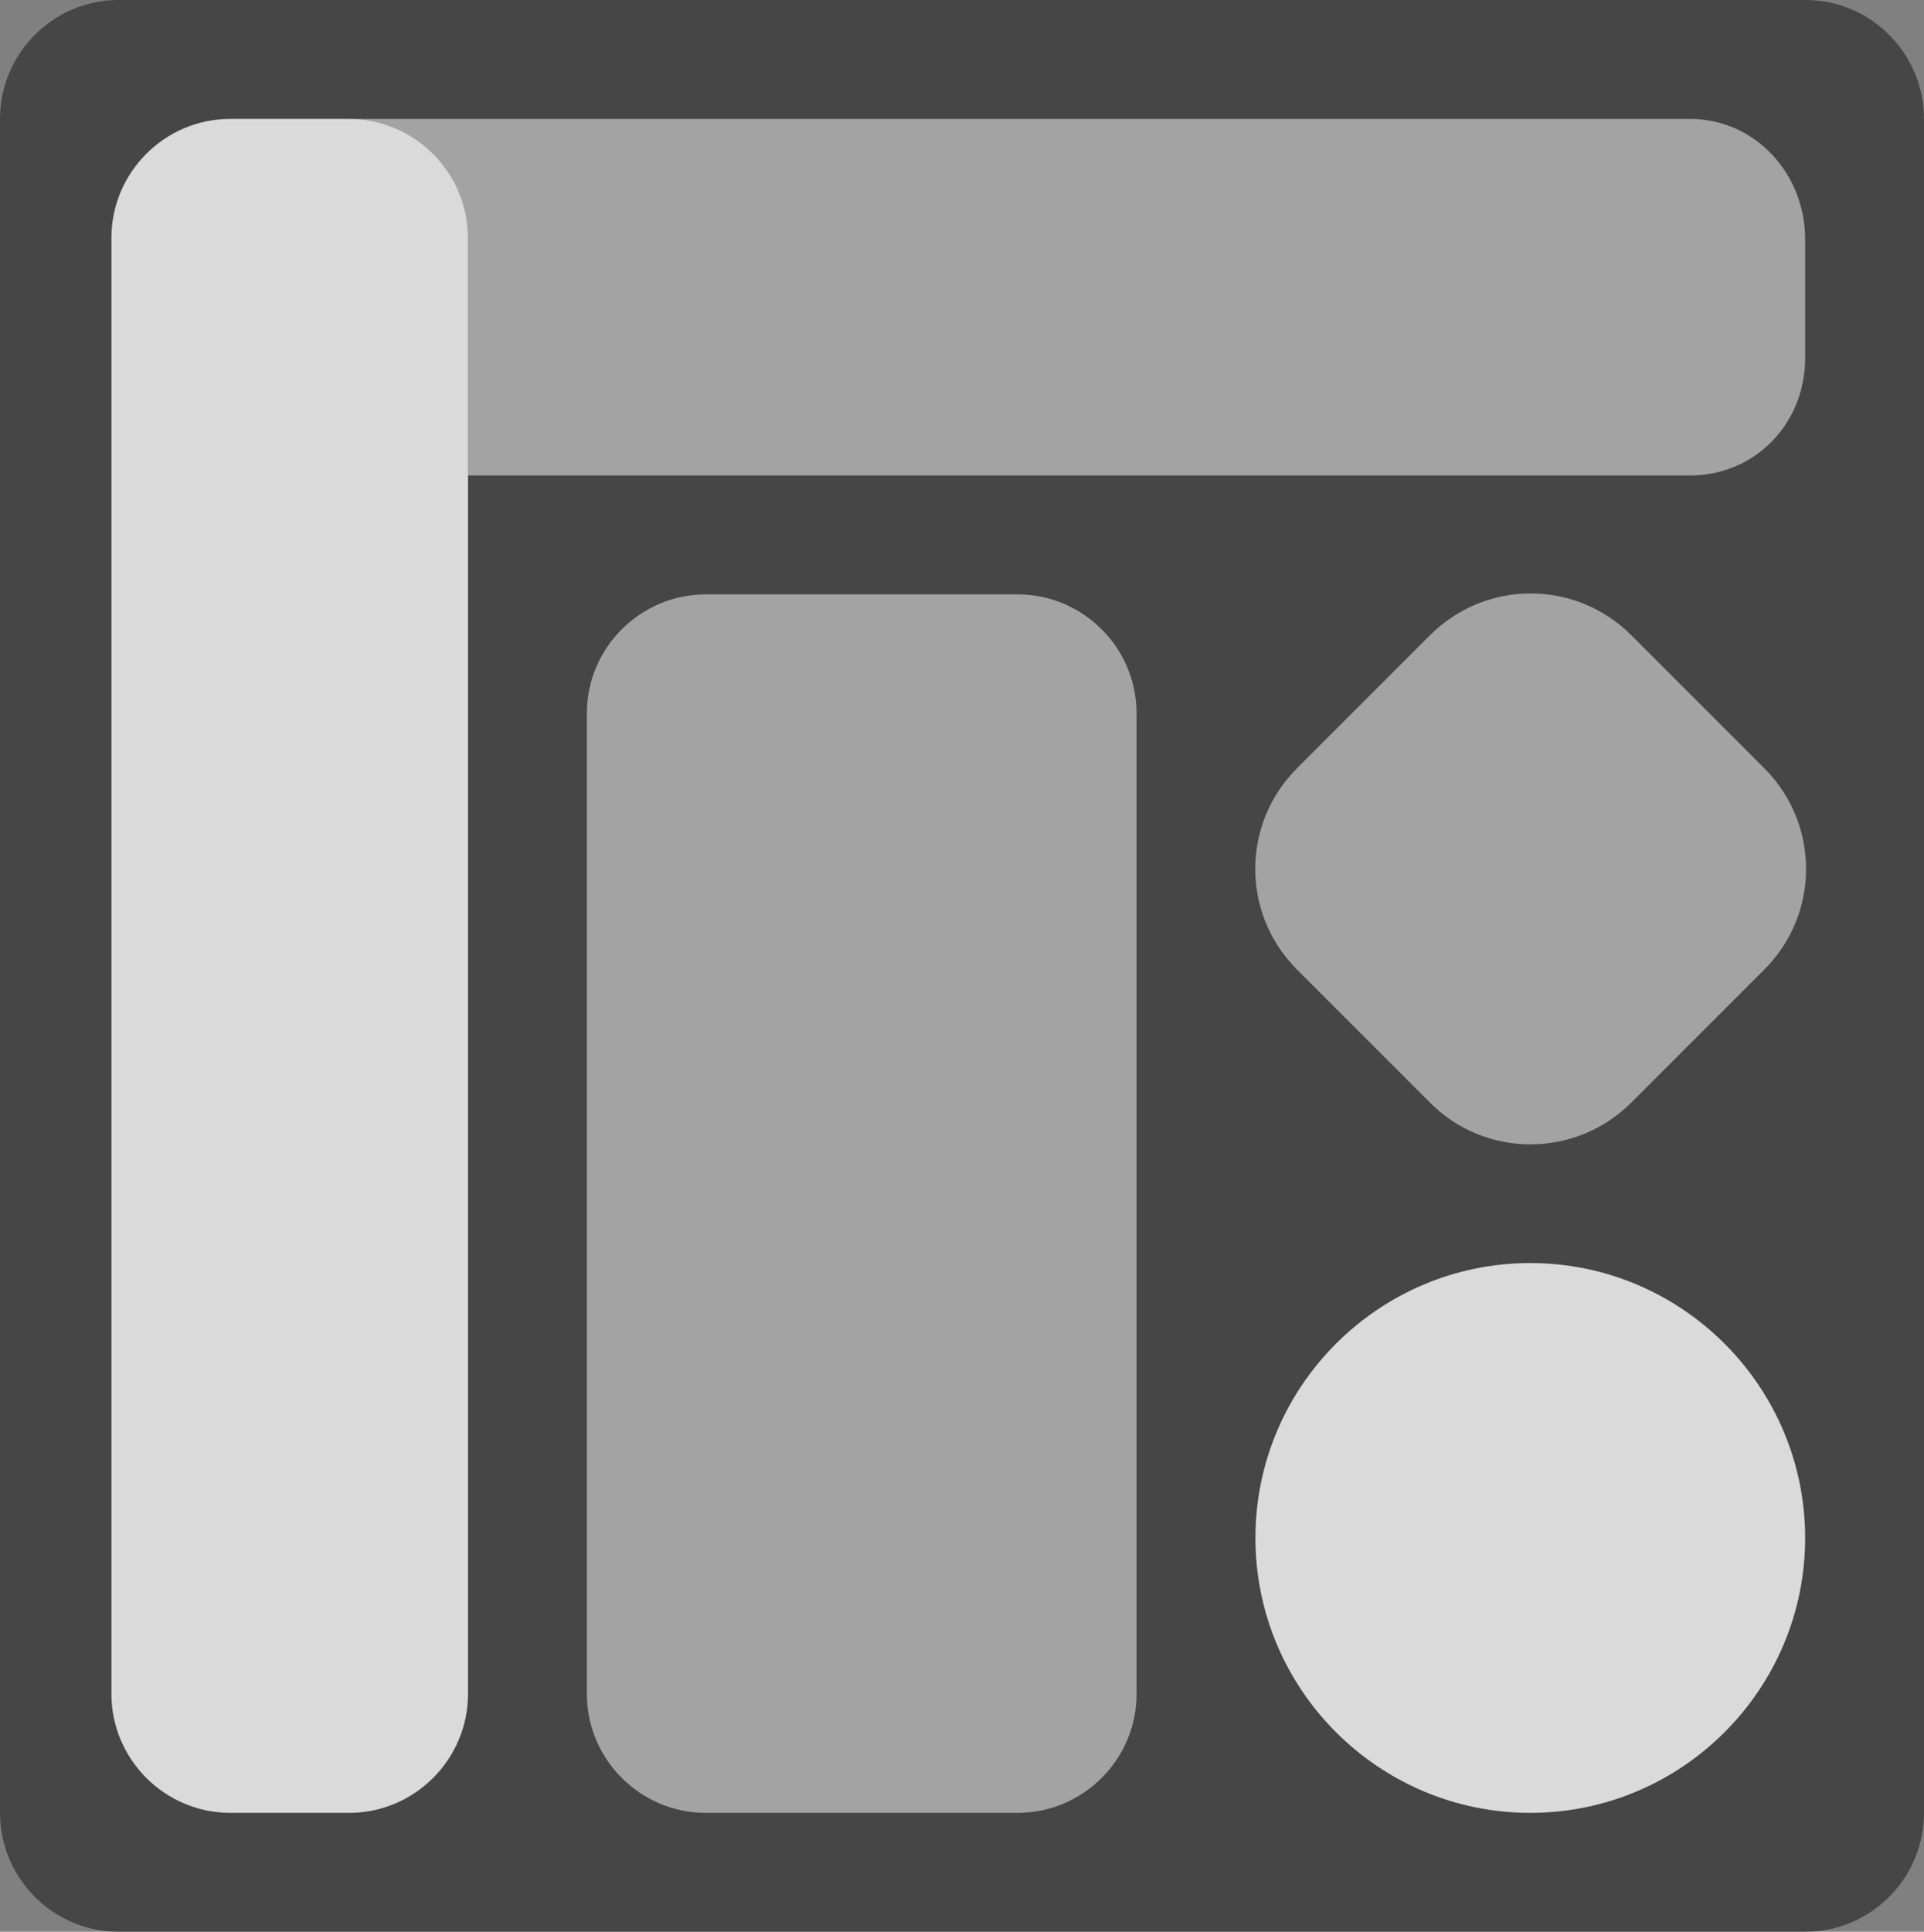 <svg width="259" height="260" viewBox="0 0 259 260" fill="none" xmlns="http://www.w3.org/2000/svg">
<rect x="0" y="0" width="259" height="260" fill="#808080" stroke="none"/>
<path opacity="0.45" d="M243.062 260H15.938C7.172 260 0 252.8 0 244V16C0 7.2 7.172 0 15.938 0H243.062C251.828 0 259 7.2 259 16V244C259 252.8 251.828 260 243.062 260Z" fill="black"/>
<path opacity="0.5" d="M137 244H95C86.2 244 79 236.8 79 228V96C79 87.2 86.2 80 95 80H137C145.8 80 153 87.2 153 96V228C153 236.8 145.8 244 137 244Z" fill="white"/>
<path opacity="0.5" d="M192.5 148.4L174.6 130.5C167.1 123 167.1 110.9 174.6 103.4L192.5 85.5C200 78 212.1 78 219.6 85.5L237.5 103.4C245 110.9 245 123 237.5 130.5L219.6 148.4C212.1 155.9 199.9 155.9 192.5 148.4Z" fill="white"/>
<path opacity="0.8" d="M206 244C185.6 244 169 227.4 169 207C169 186.6 185.6 170 206 170C226.4 170 243 186.6 243 207C243 227.4 226.4 244 206 244Z" fill="white"/>
<path opacity="0.8" d="M15 228V32C15 23.2 22.2 16 31 16H47C55.8 16 63 23.2 63 32V228C63 236.8 55.8 244 47 244H31C22.2 244 15 236.8 15 228Z" fill="white"/>
<path opacity="0.5" d="M63 64H227.46C236.283 64 243 57 243 48.2V32.2C243 23.4 236.283 16 227.46 16H47C55.8 16 63 23.2 63 32V64Z" fill="white"/>
</svg>
